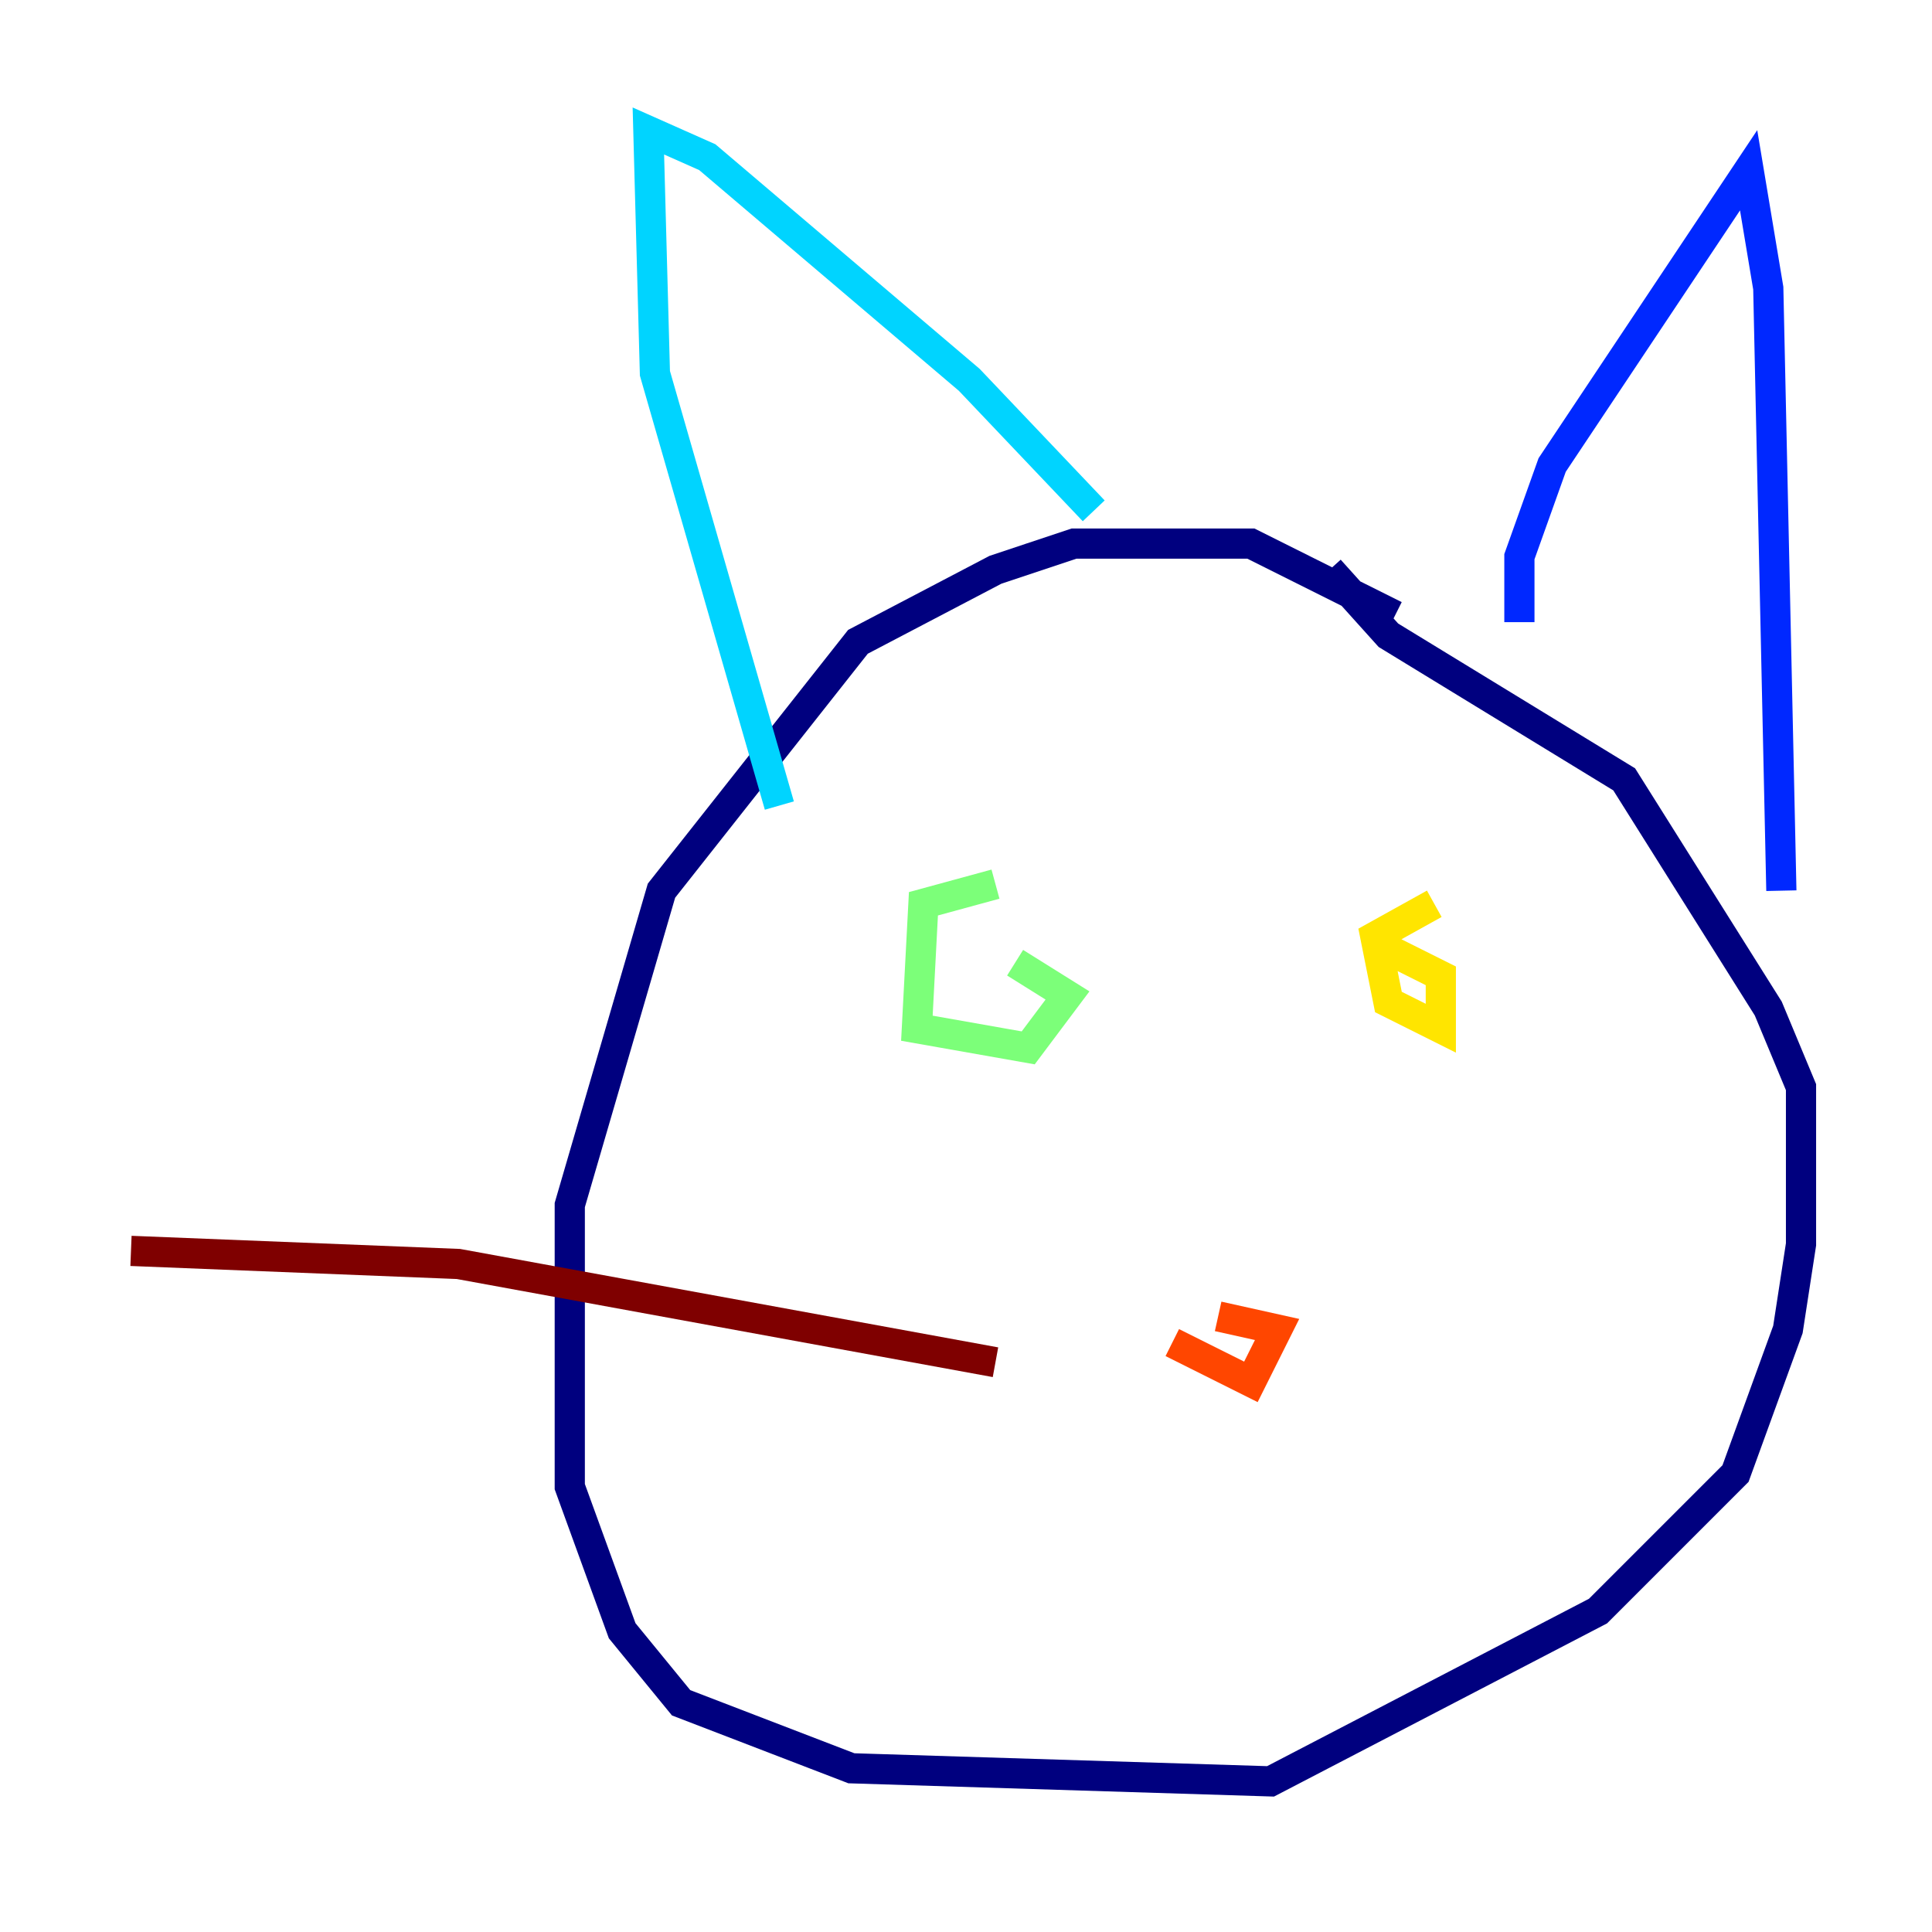 <?xml version="1.0" encoding="utf-8" ?>
<svg baseProfile="tiny" height="128" version="1.2" viewBox="0,0,128,128" width="128" xmlns="http://www.w3.org/2000/svg" xmlns:ev="http://www.w3.org/2001/xml-events" xmlns:xlink="http://www.w3.org/1999/xlink"><defs /><polyline fill="none" points="92.42,40.786 82.875,36.014 71.159,36.014 65.953,37.749 56.841,42.522 43.824,59.01 37.749,79.837 37.749,98.495 41.22,108.041 45.125,112.814 56.407,117.153 84.176,118.02 105.871,106.739 114.983,97.627 118.454,88.081 119.322,82.441 119.322,72.027 117.153,66.82 107.607,51.634 91.986,42.088 88.081,37.749" stroke="#00007f" stroke-width="2" /><polyline fill="none" points="100.664,41.22 100.664,36.881 102.834,30.807 115.851,11.281 117.153,19.091 118.02,59.01" stroke="#0028ff" stroke-width="2" /><polyline fill="none" points="72.461,33.844 64.217,25.166 46.861,10.414 42.956,8.678 43.39,24.732 51.634,53.37" stroke="#00d4ff" stroke-width="2" /><polyline fill="none" points="65.953,58.576 61.18,59.878 60.746,68.122 68.122,69.424 70.725,65.953 67.254,63.783" stroke="#7cff79" stroke-width="2" /><polyline fill="none" points="95.024,59.878 91.119,62.047 91.986,66.386 95.458,68.122 95.458,64.651 91.986,62.915" stroke="#ffe500" stroke-width="2" /><polyline fill="none" points="77.668,88.949 82.875,91.552 84.61,88.081 80.705,87.214" stroke="#ff4600" stroke-width="2" /><polyline fill="none" points="65.953,90.251 30.373,83.742 8.678,82.875" stroke="#7f0000" stroke-width="2" /></svg>